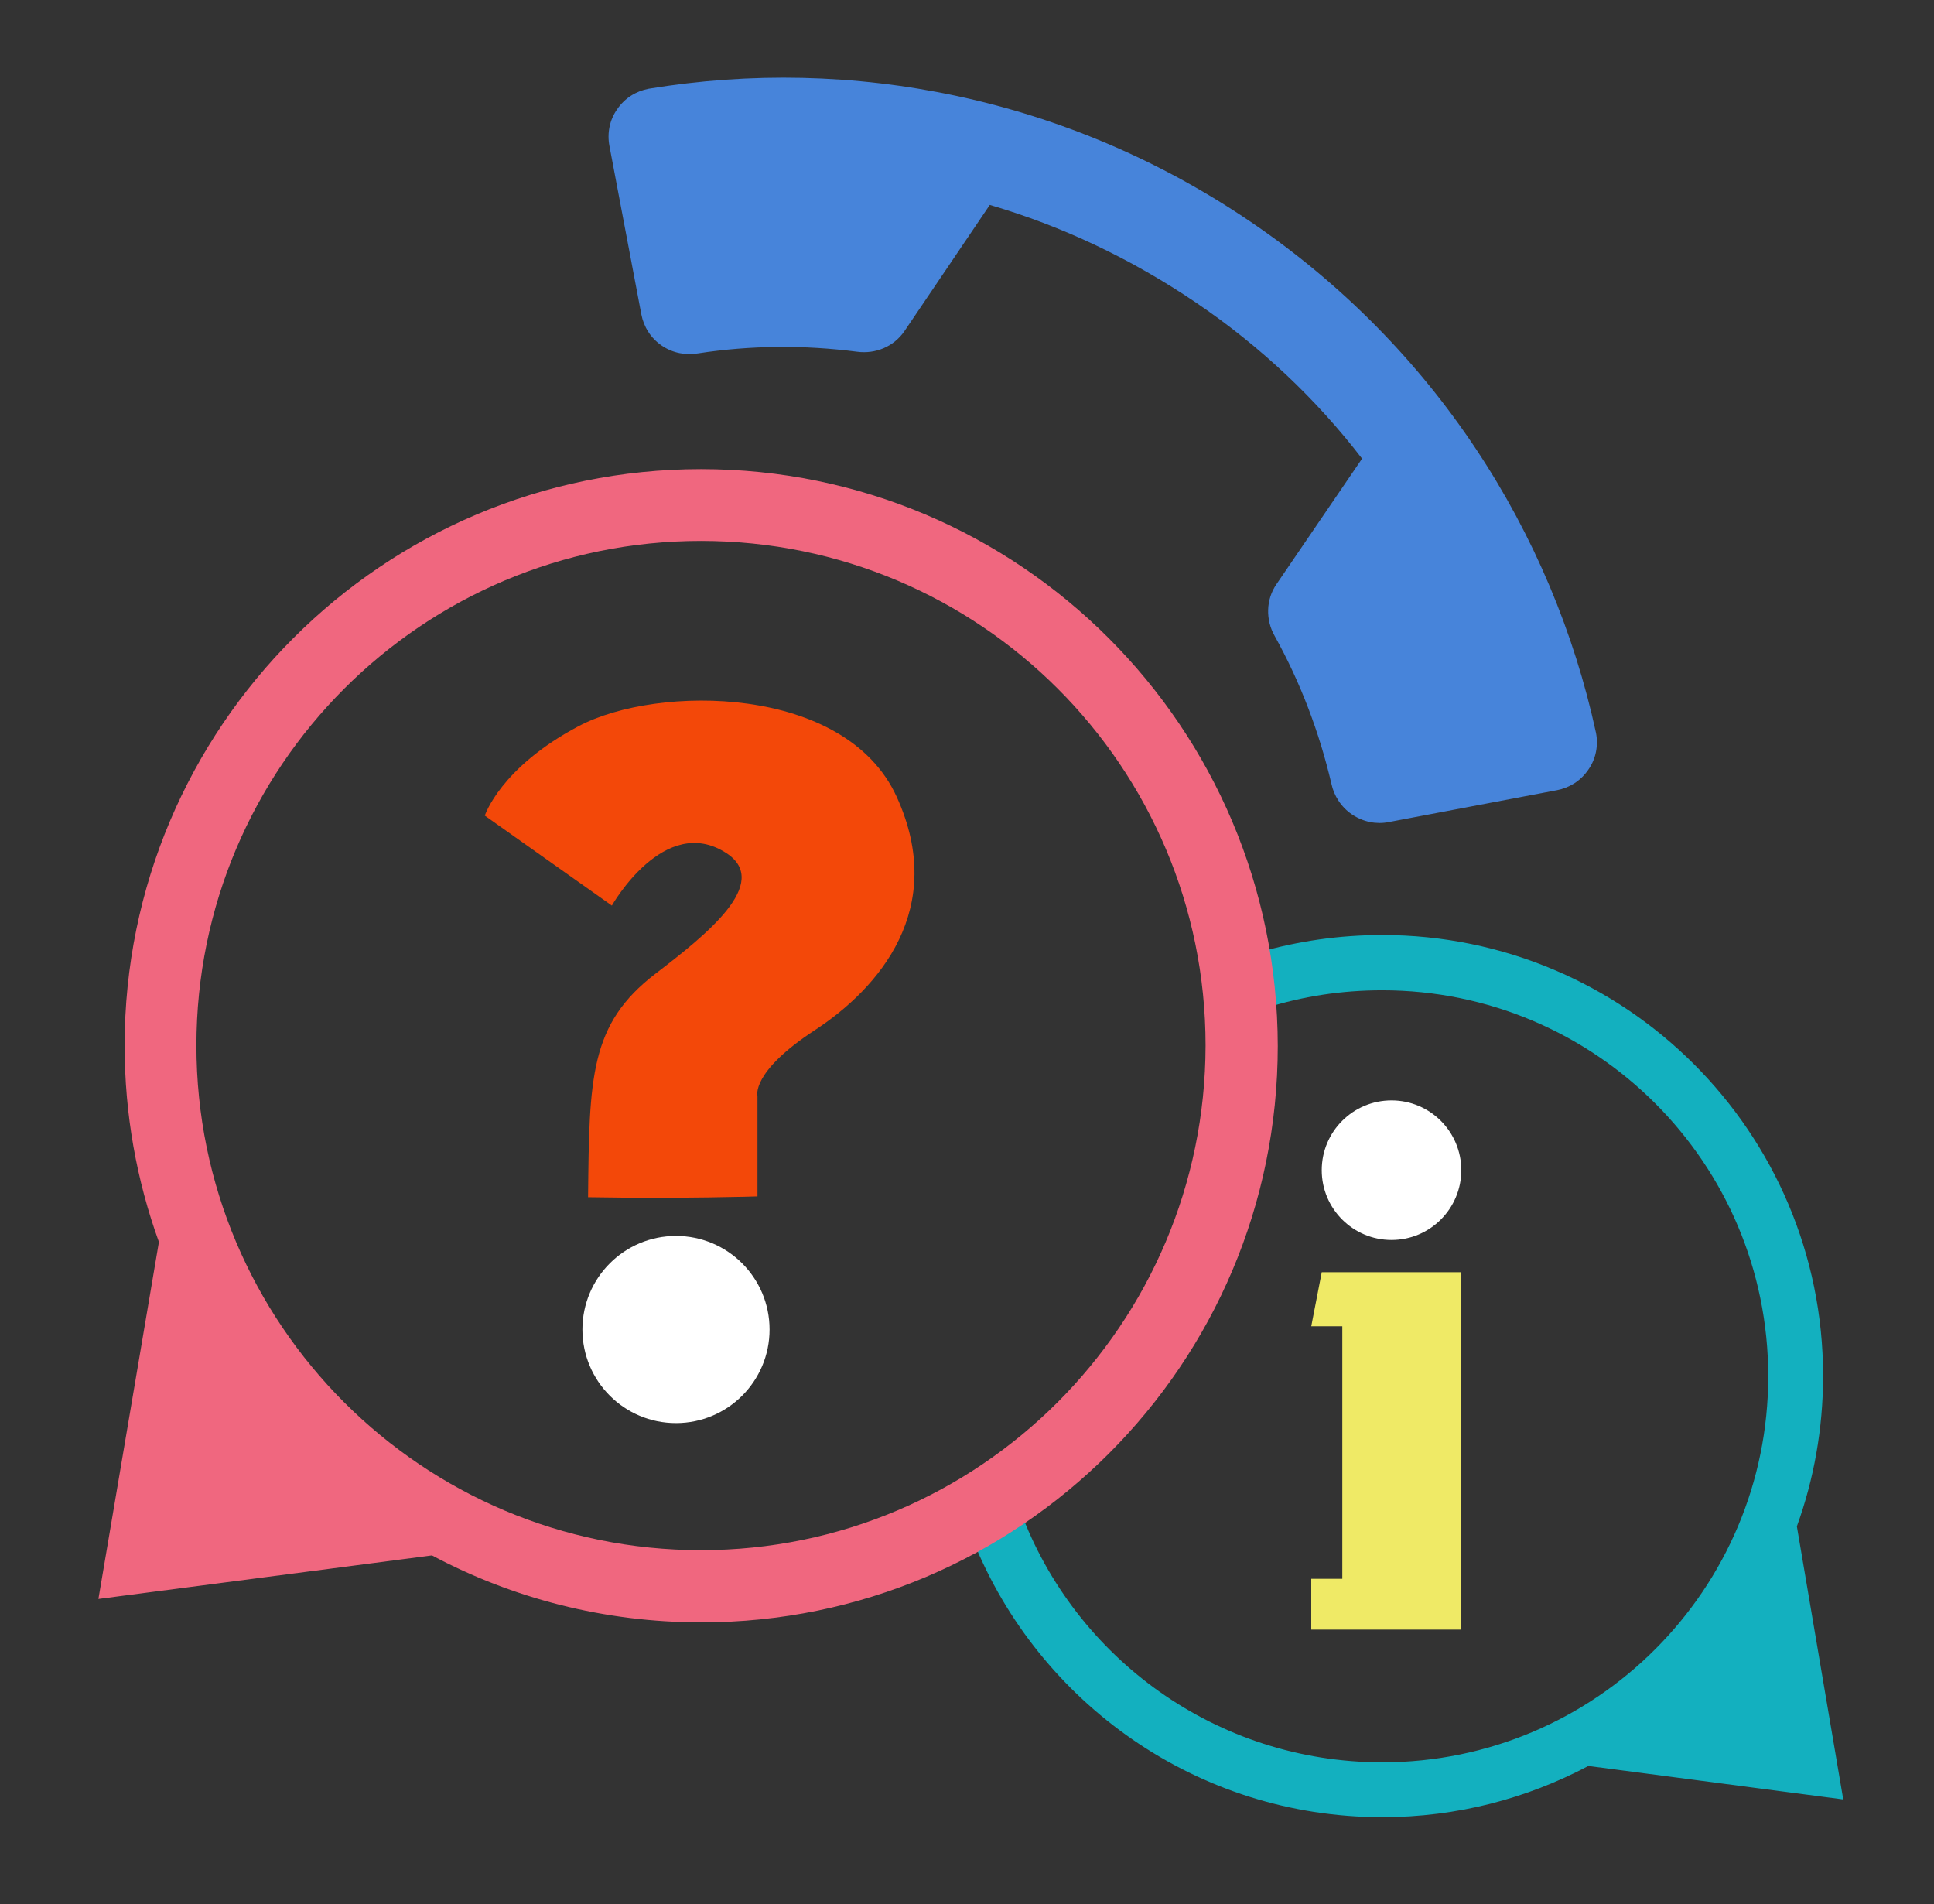 <?xml version="1.0" encoding="utf-8"?>
<!-- Generator: Adobe Illustrator 22.0.0, SVG Export Plug-In . SVG Version: 6.00 Build 0)  -->
<svg version="1.1" id="Layer_1" xmlns="http://www.w3.org/2000/svg" xmlns:xlink="http://www.w3.org/1999/xlink" x="0px" y="0px"
	 viewBox="0 0 479.5 472.1" enable-background="new 0 0 479.5 472.1" xml:space="preserve">
<rect x="0" y="0" width="479.5" height="472.1" fill="#333333" stroke="none"/>
<g>
	<path fill="#13B0BF" d="M241.3,382c16.2,40.1,55.5,68.5,101.4,68.5c18.5,0,35.8-4.6,51.1-12.7l63.2,8.3l-11.5-67.7
		c4.2-11.6,6.5-24.2,6.5-37.3c0-60.4-49-109.3-109.3-109.3c-10.6,0-20.9,1.5-30.6,4.3c0,0-0.9,3.7,1.7,13.8
		c9.1-2.9,18.8-4.4,28.9-4.4c52.8,0,95.7,42.8,95.7,95.7c0,52.8-42.8,95.7-95.7,95.7c-41.1,0-76.2-25.9-89.7-62.3
		C246.8,363.8,241.3,382,241.3,382z"/>
	<path fill="#F0677F" d="M173.8,116.3c-78.9,0-142.9,64-142.9,142.9c0,17.1,3,33.5,8.5,48.7l-15,88.5l82.7-10.8
		c19.9,10.6,42.6,16.6,66.8,16.6c78.9,0,142.9-64,142.9-142.9C316.7,180.3,252.7,116.3,173.8,116.3z M173.8,384.3
		c-69.1,0-125.1-56-125.1-125.1c0-69.1,56-125.1,125.1-125.1c69.1,0,125.1,56,125.1,125.1C298.8,328.3,242.8,384.3,173.8,384.3z"/>
	<circle fill="#FFFFFF" cx="345" cy="290.1" r="17.3"/>
	<polygon fill="#EFEA66" points="327.7,315.4 325.1,328.8 332.8,328.8 332.8,391.4 325.1,391.4 325.1,404 362.2,404 362.2,315.4 	
		"/>
	<path fill="#F34809" d="M120.2,202.2l31.5,22.3c0,0,13-23,28.4-13c11.3,7.4-5.2,20.4-17.6,29.9c-16.3,12.5-16.4,25.7-16.7,55.4
		c23.8,0.4,42-0.2,42-0.2c0-22.6,0-24.9,0-24.9s-1.7-5.9,14.2-16.3c15.9-10.4,33-30.1,20.3-57.9c-12.7-27.8-59.3-27.8-78.8-17.5
		S120.2,202.2,120.2,202.2z"/>
	<circle fill="#FFFFFF" cx="167.6" cy="329.6" r="23.2"/>
	<path fill="#4784DA" d="M296.5,75c-16.1-10.9-33.3-19-51.1-24.2L224.3,82c-2.7,4-7.3,5.8-11.8,5.2c-13.1-1.7-26.4-1.6-39.4,0.4
		c-3,0.5-6.2,0-9-1.9c-2.8-1.9-4.5-4.7-5.1-7.8l-7.9-41.7c-0.6-3.1,0-6.4,1.9-9.1c1.9-2.8,4.7-4.5,7.8-5.1
		c50.3-8.3,103.8,2.1,149.3,33s74.8,76.9,85.6,126.7c0.6,3.1,0,6.4-1.9,9.1c-1.9,2.8-4.7,4.5-7.8,5.1l-41.7,7.9
		c-3,0.6-6.3,0-9.1-1.9c-2.7-1.8-4.5-4.7-5.1-7.6c-3-12.8-7.7-25.2-14.1-36.7c-2.2-3.9-2.2-8.9,0.5-12.8l21.2-31.1
		C326.4,99,312.6,85.9,296.5,75z"/>
</g>
</svg>
